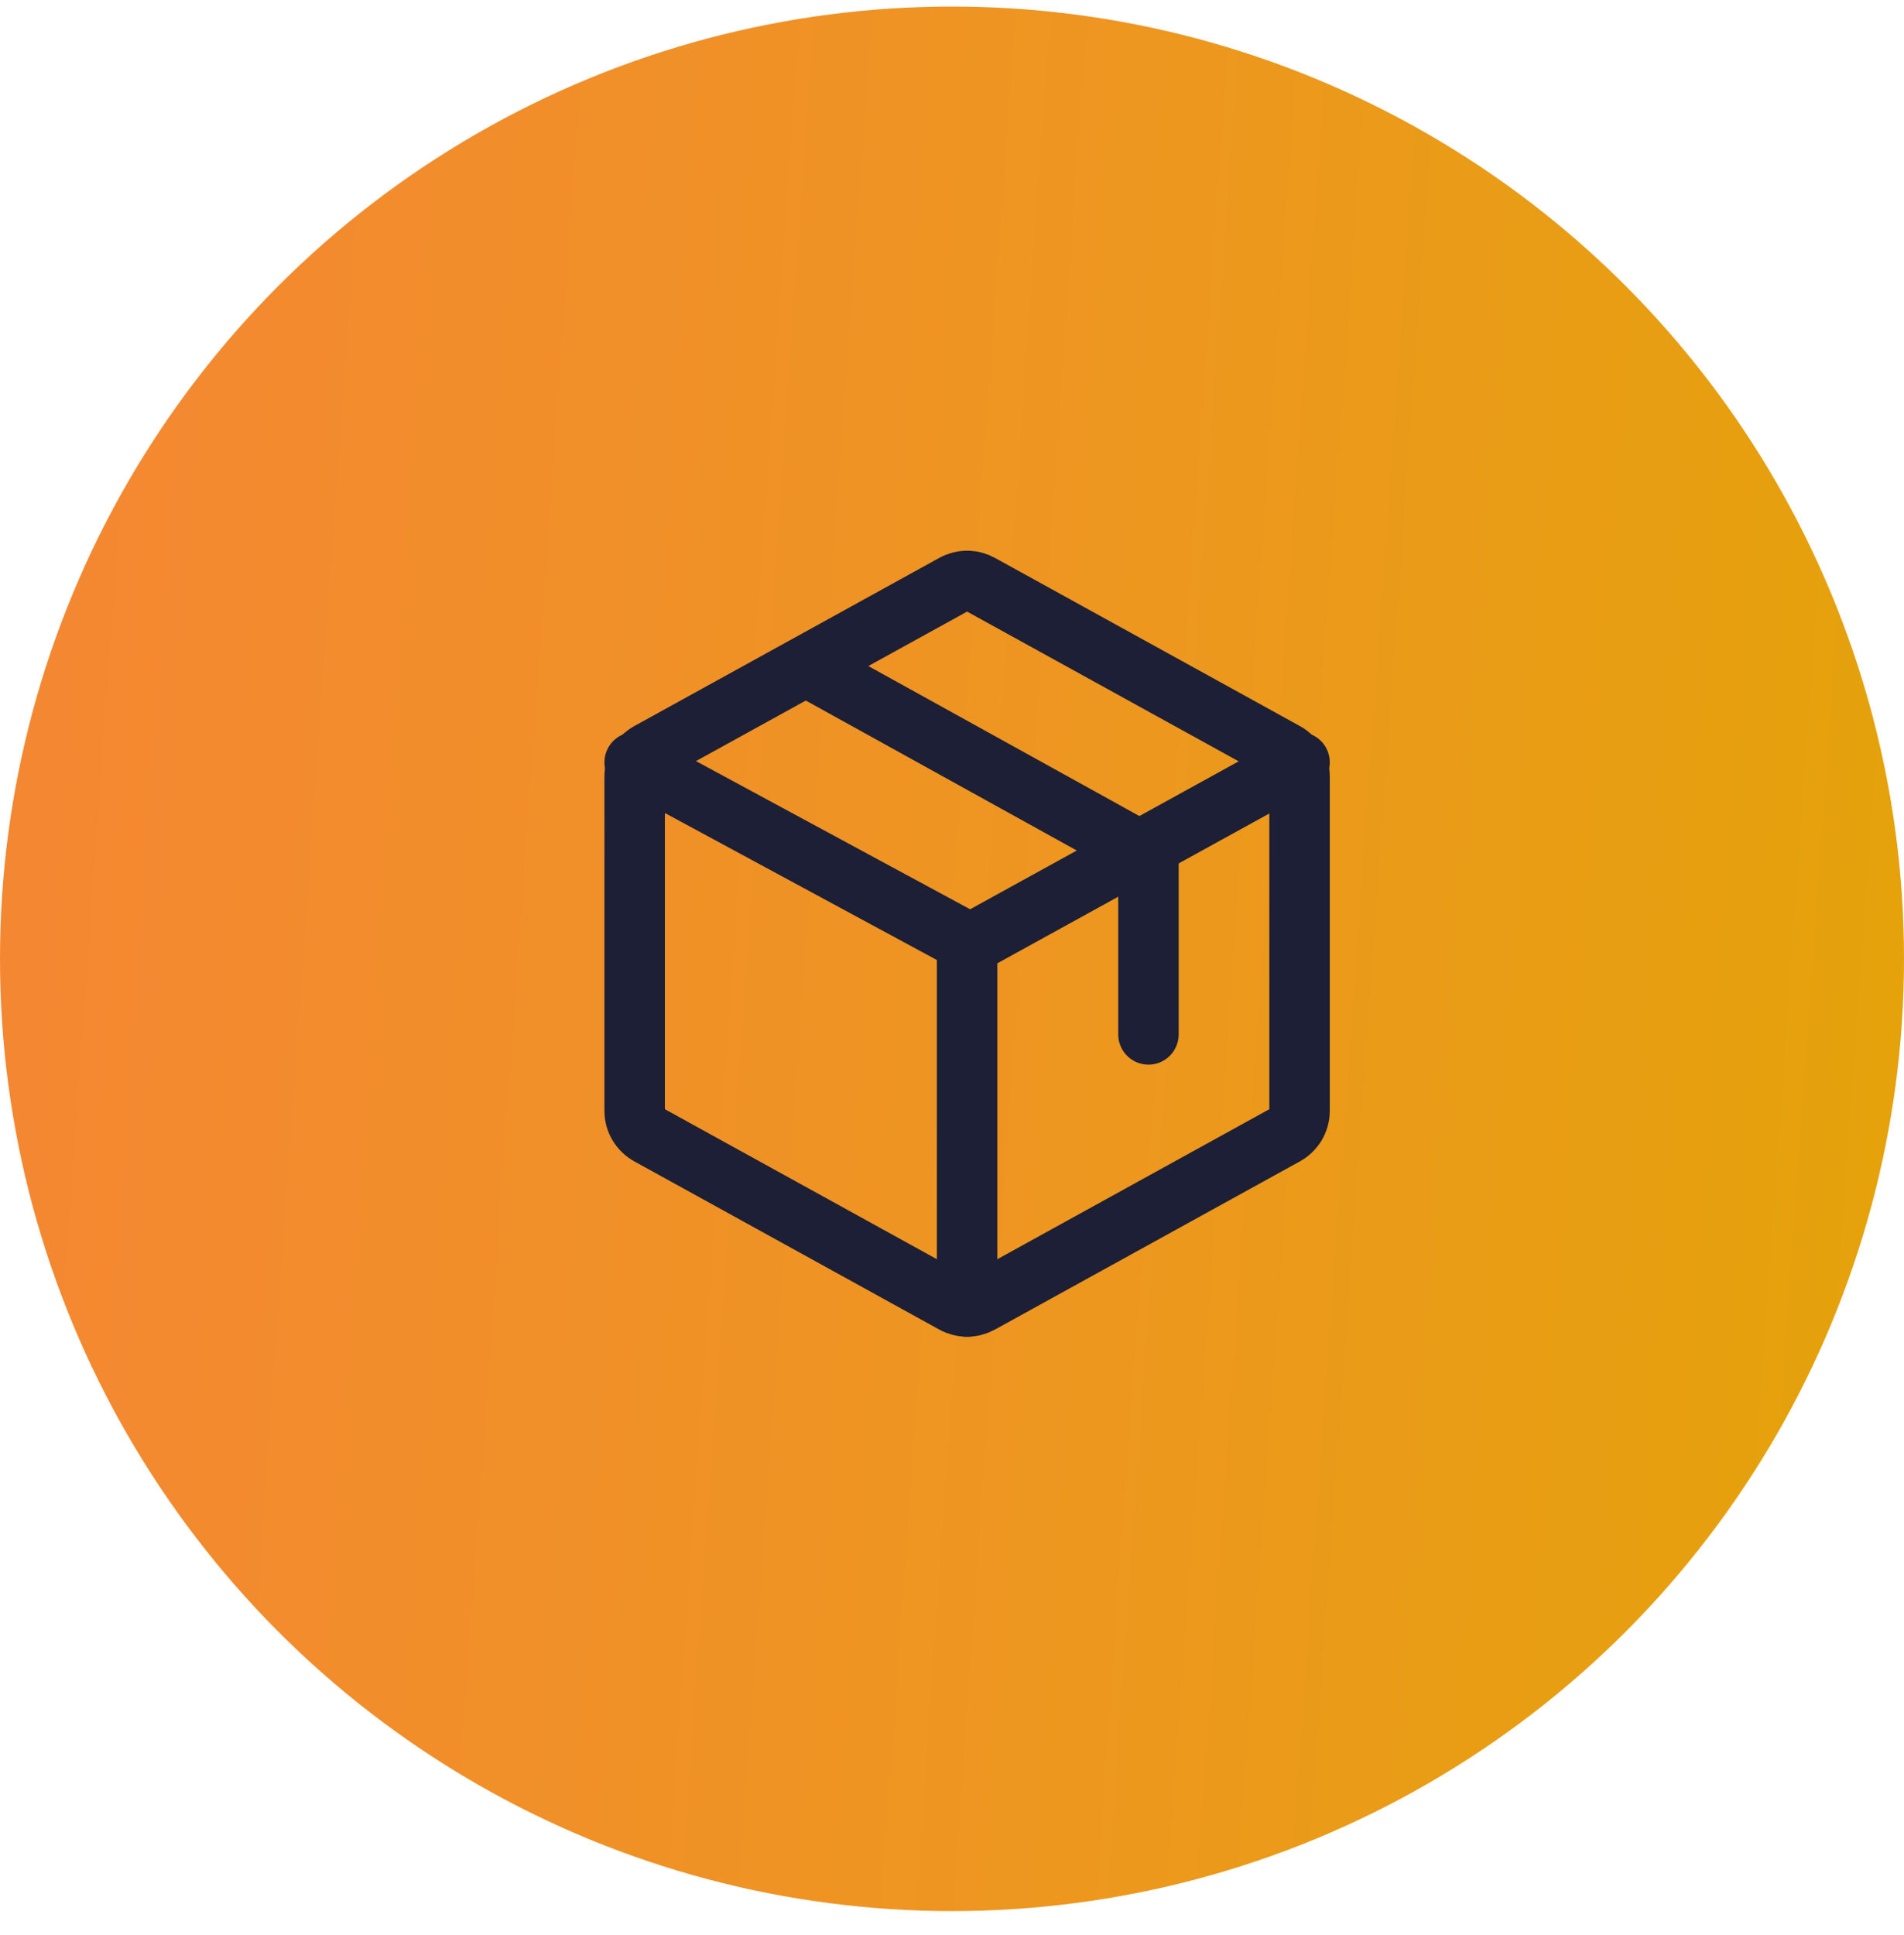 <svg xmlns="http://www.w3.org/2000/svg" width="63" height="64" viewBox="0 0 63 64" fill="none">
  <circle cx="31.5" cy="31.717" r="31.5" fill="url(#paint0_linear_1_4779)"/>
  <path d="M43 36.754V25.68C42.999 25.52 42.955 25.363 42.873 25.226C42.79 25.087 42.672 24.973 42.53 24.894L32.447 19.335C32.311 19.258 32.157 19.217 32 19.217C31.843 19.217 31.689 19.258 31.553 19.335L21.47 24.894C21.328 24.973 21.21 25.087 21.127 25.226C21.045 25.363 21.001 25.52 21 25.68V36.754C21.001 36.914 21.045 37.071 21.127 37.209C21.21 37.347 21.328 37.462 21.47 37.541L31.553 43.1C31.689 43.177 31.843 43.217 32 43.217C32.157 43.217 32.311 43.177 32.447 43.1L42.53 37.541C42.672 37.462 42.79 37.347 42.873 37.209C42.955 37.071 42.999 36.914 43 36.754V36.754Z" stroke="#1C1F35" stroke-width="2" stroke-linecap="round" stroke-linejoin="round"/>
  <path d="M38 34.217V28.303L27 22.217" stroke="#1C1F35" stroke-width="2" stroke-linecap="round" stroke-linejoin="round"/>
  <path d="M43 25.217L32.104 31.217L21 25.217" stroke="#1C1F35" stroke-width="2" stroke-linecap="round" stroke-linejoin="round"/>
  <path d="M32 31.217V43.217" stroke="#1C1F35" stroke-width="2" stroke-linecap="round" stroke-linejoin="round"/>
  <defs>
    <linearGradient id="paint0_linear_1_4779" x1="-1.786" y1="13.867" x2="77.468" y2="19.496" gradientUnits="userSpaceOnUse">
      <stop stop-color="#F58634"/>
      <stop offset="0.507" stop-color="#ED971F"/>
      <stop offset="1" stop-color="#E0A800"/>
    </linearGradient>
  </defs>
</svg>